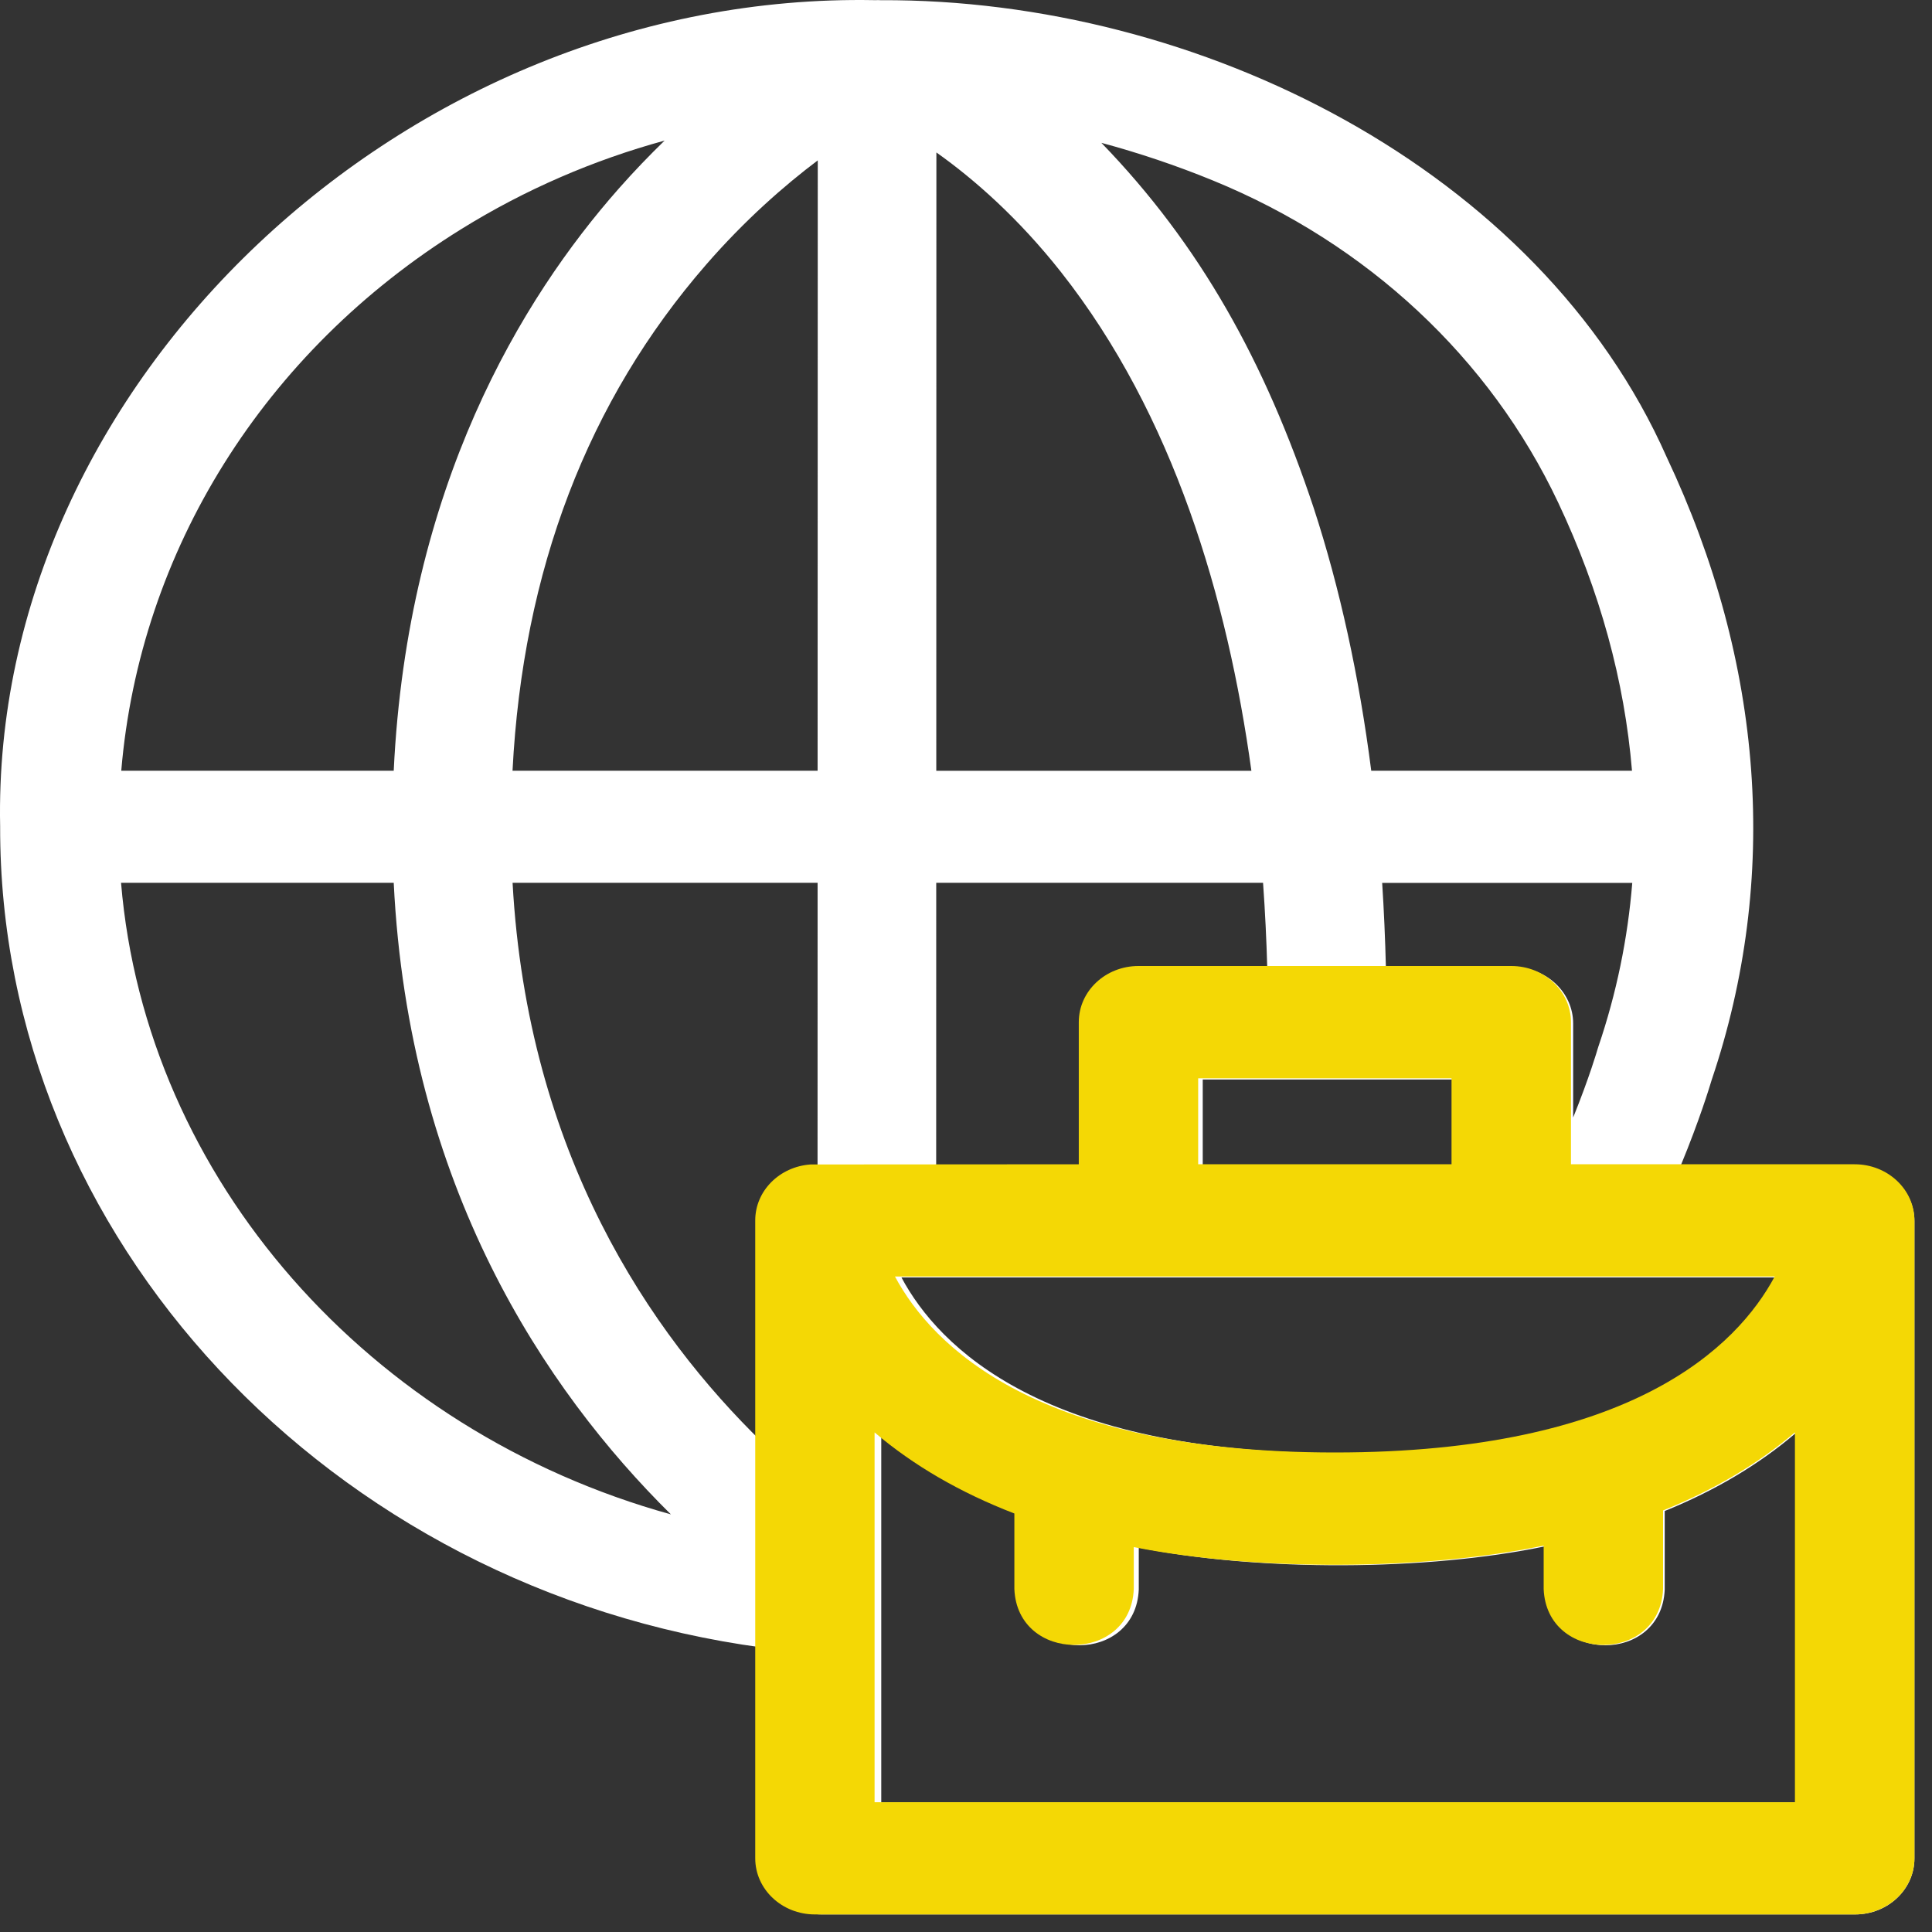 <svg width="110" height="110" viewBox="0 0 110 110" fill="none" xmlns="http://www.w3.org/2000/svg">
<rect x="0" y="0" width="110" height="110" fill="#333333" stroke="none"/>
<path d="M105.62 66.351H95.698C96.765 63.77 97.333 61.894 97.459 61.477C101.323 50.023 100.437 37.764 94.89 26.017C87.634 9.636 68.254 -0.075 50.147 0.011C50.054 0.005 49.961 0.005 49.868 0.008C49.853 0.008 49.838 0.008 49.823 0.008C49.805 0.008 49.787 0.008 49.769 0.008C23.123 -0.478 -0.511 21.799 0.008 47.043C-0.055 70.481 18.803 90.501 43.42 93.805V105.809C43.42 107.572 44.934 109 46.797 109H105.623C107.489 109 109 107.572 109 105.809V69.544C109 67.781 107.486 66.351 105.62 66.351ZM76.21 82.735C59.441 82.735 53.453 76.717 51.325 72.732C61.884 72.732 90.999 72.732 101.095 72.732C98.964 76.717 92.976 82.735 76.21 82.735ZM68.479 66.351V61.463H82.811V66.351H68.479ZM86.192 55.081H78.908C78.866 53.449 78.797 51.843 78.695 50.267H92.934C92.679 53.427 92.039 56.549 91.002 59.598L90.957 59.742C90.951 59.768 90.497 61.332 89.569 63.628V58.275C89.569 56.509 88.057 55.081 86.192 55.081ZM72.151 55.081H65.102C63.236 55.081 61.724 56.509 61.724 58.272V66.351H53.302L53.305 50.264H71.913C72.031 51.916 72.109 53.526 72.151 55.081ZM53.308 43.883L53.314 8.68C55.46 10.198 57.993 12.427 60.408 15.489C66.817 23.616 69.894 34.068 71.249 43.886H53.308V43.883ZM46.56 9.131L46.551 43.883H29.181C29.764 32.498 33.465 22.813 40.208 15.063C42.431 12.506 44.673 10.553 46.56 9.131ZM46.551 50.264L46.548 66.362C44.799 66.484 43.42 67.858 43.42 69.541V82.141C37.038 75.936 30.034 65.698 29.184 50.262H46.551V50.264ZM88.718 28.618C91.098 33.656 92.498 38.788 92.919 43.883H78.073C77.382 38.504 76.291 33.497 74.795 28.916C72.022 20.584 68.323 13.931 62.707 8.132C64.834 8.705 66.956 9.415 69.056 10.275C77.85 13.871 84.833 20.386 88.718 28.618ZM26.257 13.048C29.89 10.794 33.784 9.114 37.84 8.004C36.981 8.839 36.107 9.744 35.235 10.732C29.713 16.98 23.192 27.692 22.417 43.883H6.904C7.956 31.377 15.02 20.02 26.257 13.048ZM6.892 50.264H22.417C23.265 67.531 31.008 79.11 38.198 86.223C21.047 81.472 8.304 67.157 6.892 50.264ZM50.175 102.619V81.594C52.374 83.473 55.021 85.017 58.083 86.204V90.501C58.26 94.733 64.663 94.731 64.837 90.501V88.114C71.694 89.479 81.222 89.457 88.027 88.029V90.501C88.205 94.736 94.605 94.733 94.782 90.501V86.03C97.654 84.867 100.151 83.379 102.242 81.594V102.622H50.175V102.619Z" fill="white"/>
<path d="M105.598 66.289H89.444V58.195C89.444 56.43 87.923 55 86.045 55H64.821C62.943 55 61.422 56.43 61.422 58.195V66.289L46.148 66.3C44.388 66.423 43 67.799 43 69.484V105.805C43 107.57 44.521 109 46.399 109H105.601C107.479 109 109 107.57 109 105.805V69.487C109 67.722 107.476 66.289 105.598 66.289ZM68.219 61.394H82.644V66.289H68.219V61.394ZM101.044 72.68C98.903 76.671 92.876 82.698 76 82.698C59.123 82.698 53.097 76.671 50.956 72.68C61.582 72.68 90.884 72.683 101.044 72.68ZM102.199 102.612H49.795V81.555C52.008 83.437 54.672 84.984 57.754 86.172V90.476C57.932 94.715 64.376 94.712 64.552 90.476V88.085C71.452 89.453 81.041 89.43 87.89 88V90.476C88.069 94.718 94.509 94.715 94.688 90.476V85.999C97.579 84.833 100.092 83.343 102.196 81.555V102.612H102.199Z" fill="#F4D805"/>
</svg>
